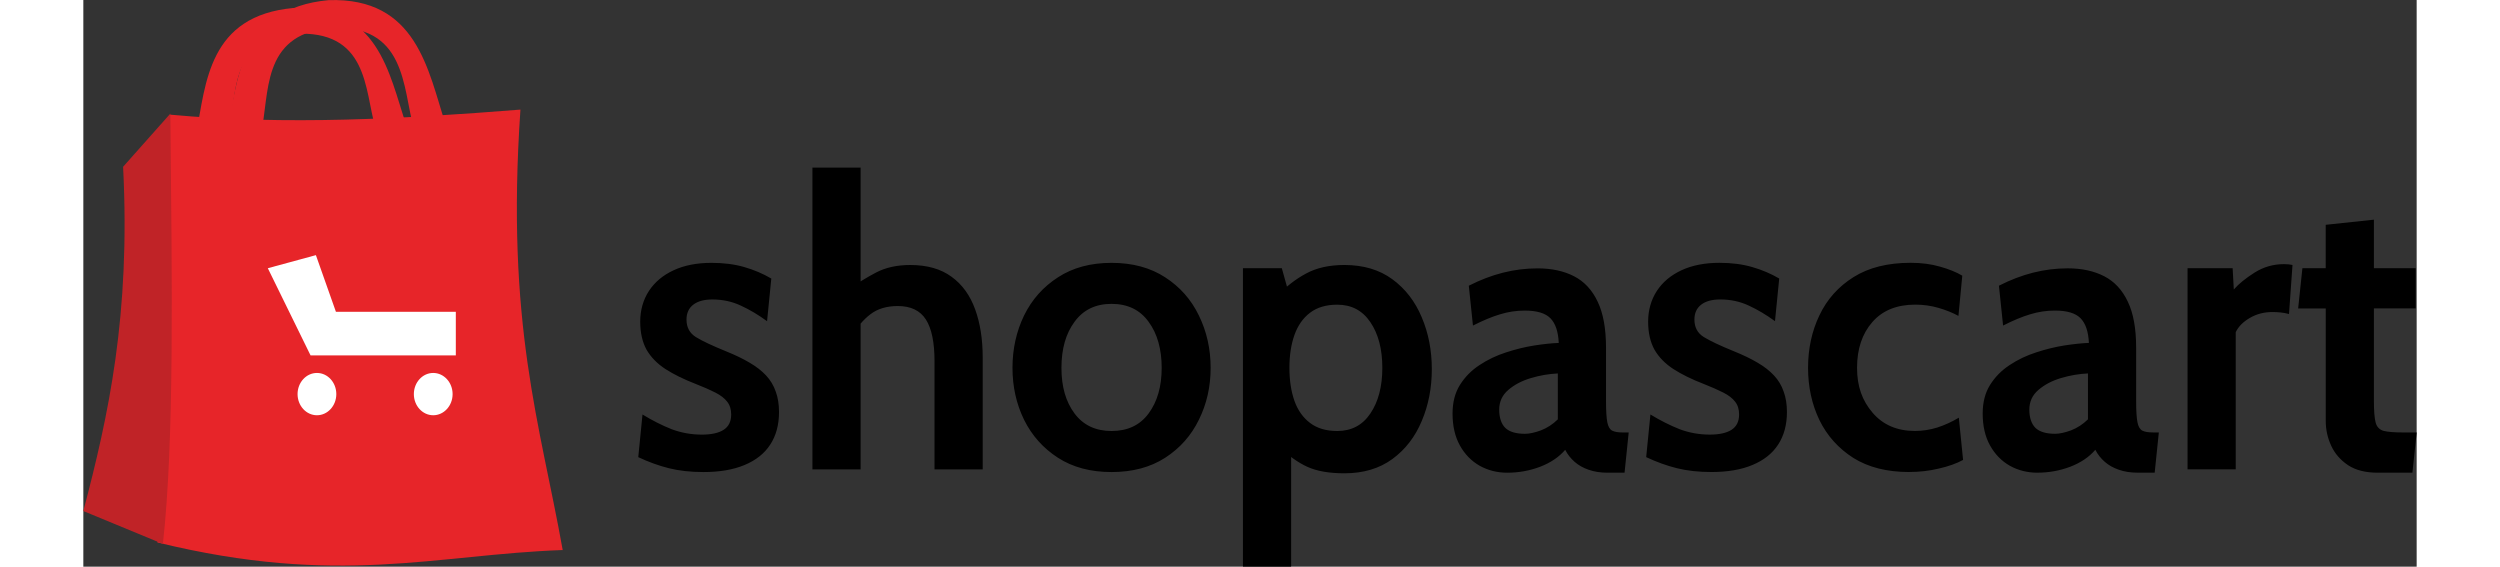 <svg class="logo_svg" width="150" viewBox="0 0 140 34" fill="none" xmlns="http://www.w3.org/2000/svg"><rect x="0" y="0" width="140" height="34" fill="#333333" stroke="none"/><path d="M5.191 6.879C5.107 16.776 4.924 25.87 4.445 32.547C15.326 35.21 21.123 33.273 28.762 33.002C27.405 25.407 25.341 19.495 26.226 6.576C19.214 7.132 12.203 7.522 5.191 6.879Z" fill="#E72529"></path><path d="M5.22 6.818L2.386 10.007C2.837 18.921 1.508 24.937 0 30.662L4.774 32.636C5.466 26.39 5.322 17.103 5.221 6.818H5.22Z" fill="#C02327"></path><path d="M20.993 24.915C21.635 24.915 22.156 24.346 22.156 23.646C22.156 22.946 21.635 22.377 20.993 22.377C20.351 22.377 19.831 22.946 19.831 23.646C19.831 24.346 20.351 24.915 20.993 24.915Z" fill="white"></path><path d="M13.633 21.323L11.069 16.093L13.954 15.308L15.155 18.707H22.349V21.323H13.633Z" fill="white"></path><path d="M14.017 24.915C14.659 24.915 15.179 24.346 15.179 23.646C15.179 22.946 14.659 22.377 14.017 22.377C13.375 22.377 12.854 22.946 12.854 23.646C12.854 24.346 13.375 24.915 14.017 24.915Z" fill="white"></path><path d="M8.622 8.029C9.222 4.849 9.401 0.502 14.709 0.009C20.024 -0.172 20.68 4.222 21.75 7.512L19.826 7.695C19.152 5.285 19.396 1.367 14.709 1.68C10.652 2.144 11.197 5.619 10.652 8.045L8.622 8.029Z" fill="#E72529"></path><path d="M6.772 8.045C7.347 4.988 7.519 0.938 12.611 0.479C17.708 0.309 18.337 4.405 19.364 7.472L17.517 7.642C16.87 5.395 17.106 1.745 12.609 2.036C8.717 2.468 9.24 5.707 8.718 7.843L6.772 8.045Z" fill="#E72529"></path><path d="M37.205 28.323C36.442 28.323 35.752 28.247 35.135 28.094C34.525 27.941 33.913 27.719 33.296 27.43L33.55 24.87C34.144 25.232 34.727 25.526 35.297 25.752C35.875 25.969 36.481 26.077 37.113 26.077C37.684 26.077 38.119 25.981 38.419 25.788C38.72 25.595 38.871 25.29 38.871 24.87C38.871 24.556 38.79 24.299 38.628 24.098C38.474 23.897 38.239 23.717 37.923 23.555C37.607 23.394 37.214 23.221 36.744 23.037C36.035 22.763 35.429 22.465 34.928 22.144C34.434 21.823 34.057 21.435 33.795 20.985C33.541 20.526 33.413 19.962 33.413 19.295C33.413 18.628 33.587 17.991 33.934 17.46C34.281 16.929 34.774 16.515 35.414 16.217C36.054 15.919 36.814 15.771 37.692 15.771C38.425 15.771 39.08 15.856 39.659 16.024C40.245 16.193 40.785 16.423 41.278 16.713L41.024 19.272C40.508 18.893 39.987 18.584 39.463 18.343C38.938 18.094 38.363 17.968 37.74 17.968C37.246 17.968 36.864 18.074 36.594 18.282C36.324 18.491 36.19 18.79 36.19 19.175C36.19 19.642 36.379 19.992 36.756 20.226C37.134 20.459 37.74 20.744 38.572 21.082C39.112 21.3 39.578 21.525 39.972 21.758C40.373 21.991 40.705 22.249 40.966 22.53C41.228 22.811 41.421 23.133 41.544 23.495C41.676 23.849 41.741 24.26 41.741 24.726C41.741 25.491 41.564 26.142 41.21 26.682C40.863 27.214 40.35 27.62 39.671 27.901C39 28.183 38.179 28.323 37.208 28.323H37.205ZM43.746 28.163V10.058H46.637V17.856L45.989 17.325C46.475 16.97 47.002 16.645 47.573 16.347C48.143 16.049 48.824 15.9 49.617 15.9C50.634 15.9 51.462 16.138 52.102 16.612C52.741 17.078 53.211 17.731 53.511 18.568C53.812 19.396 53.962 20.358 53.962 21.453V28.163H51.071V21.669C51.071 20.542 50.899 19.71 50.553 19.17C50.208 18.63 49.645 18.362 48.865 18.362C48.199 18.362 47.651 18.527 47.223 18.857C46.802 19.178 46.43 19.618 46.108 20.172L46.637 18.555V28.163H43.746ZM61.694 28.323C60.437 28.323 59.365 28.038 58.478 27.466C57.592 26.894 56.913 26.134 56.443 25.184C55.98 24.235 55.749 23.197 55.749 22.07C55.749 20.944 55.98 19.89 56.443 18.932C56.913 17.974 57.592 17.209 58.478 16.639C59.365 16.06 60.437 15.771 61.694 15.771C62.951 15.771 64.023 16.06 64.91 16.639C65.796 17.211 66.471 17.974 66.934 18.932C67.403 19.89 67.638 20.936 67.638 22.07C67.638 23.206 67.403 24.235 66.934 25.184C66.471 26.134 65.796 26.894 64.91 27.466C64.023 28.038 62.951 28.323 61.694 28.323ZM61.694 25.86C62.658 25.86 63.398 25.51 63.915 24.81C64.44 24.101 64.701 23.188 64.701 22.07C64.701 20.953 64.44 20.015 63.915 19.306C63.399 18.591 62.658 18.232 61.694 18.232C60.73 18.232 59.997 18.591 59.473 19.306C58.948 20.015 58.687 20.936 58.687 22.07C58.687 23.206 58.948 24.103 59.473 24.81C59.997 25.51 60.737 25.86 61.694 25.86ZM69.577 33.996V16.092H71.909L72.468 18.095L71.605 17.781C72.141 17.211 72.724 16.756 73.354 16.417C73.983 16.072 74.752 15.899 75.663 15.899C76.806 15.899 77.765 16.184 78.543 16.756C79.321 17.326 79.907 18.087 80.304 19.036C80.708 19.985 80.909 21.022 80.909 22.148C80.909 23.275 80.708 24.312 80.304 25.261C79.908 26.21 79.321 26.97 78.543 27.541C77.765 28.111 76.806 28.398 75.663 28.398C74.754 28.398 74.015 28.27 73.447 28.012C72.879 27.754 72.305 27.343 71.721 26.782L72.468 26.178V33.996H69.577ZM75.234 25.86C76.09 25.86 76.752 25.51 77.222 24.81C77.701 24.101 77.94 23.188 77.94 22.07C77.94 20.953 77.701 20.031 77.222 19.331C76.752 18.631 76.09 18.281 75.234 18.281C74.57 18.281 74.026 18.442 73.603 18.764C73.179 19.085 72.867 19.533 72.665 20.103C72.466 20.666 72.365 21.322 72.365 22.07C72.365 22.82 72.466 23.479 72.665 24.049C72.865 24.613 73.179 25.055 73.603 25.377C74.026 25.699 74.57 25.86 75.234 25.86ZM85.441 28.363C84.837 28.363 84.285 28.225 83.785 27.948C83.286 27.665 82.89 27.259 82.595 26.73C82.3 26.201 82.153 25.562 82.153 24.813C82.153 24.142 82.3 23.57 82.595 23.097C82.897 22.616 83.29 22.217 83.774 21.902C84.265 21.578 84.795 21.326 85.362 21.144C85.936 20.956 86.499 20.817 87.051 20.73C87.611 20.643 88.102 20.591 88.525 20.576C88.495 19.897 88.328 19.404 88.026 19.096C87.724 18.788 87.209 18.635 86.483 18.635C85.977 18.635 85.482 18.71 84.998 18.86C84.521 19.003 83.981 19.227 83.377 19.534L83.128 17.143C83.808 16.796 84.489 16.535 85.169 16.363C85.857 16.188 86.552 16.102 87.255 16.102C88.102 16.102 88.832 16.26 89.445 16.576C90.057 16.891 90.53 17.4 90.861 18.102C91.194 18.797 91.361 19.716 91.361 20.859V24.054C91.361 24.646 91.387 25.075 91.44 25.344C91.494 25.605 91.591 25.771 91.736 25.841C91.88 25.912 92.087 25.948 92.359 25.948H92.722L92.473 28.362H91.452C91.028 28.362 90.65 28.303 90.317 28.185C89.993 28.074 89.713 27.917 89.478 27.711C89.243 27.506 89.054 27.266 88.912 26.989C88.541 27.423 88.039 27.763 87.404 28.007C86.776 28.244 86.123 28.362 85.441 28.362V28.363ZM86.503 26.028C86.757 26.028 87.074 25.961 87.451 25.824C87.829 25.678 88.169 25.458 88.47 25.16V22.407C87.93 22.432 87.39 22.524 86.85 22.686C86.31 22.847 85.86 23.084 85.496 23.397C85.132 23.71 84.952 24.106 84.952 24.579C84.952 25.053 85.075 25.436 85.322 25.678C85.569 25.912 85.963 26.028 86.502 26.028H86.503ZM97.68 28.321C96.916 28.321 96.227 28.245 95.61 28.092C95 27.94 94.388 27.718 93.771 27.428L94.025 24.869C94.618 25.23 95.202 25.524 95.772 25.75C96.35 25.968 96.956 26.076 97.588 26.076C98.158 26.076 98.593 25.98 98.894 25.787C99.195 25.593 99.346 25.288 99.346 24.869C99.346 24.555 99.265 24.297 99.103 24.097C98.949 23.895 98.714 23.715 98.398 23.554C98.082 23.393 97.689 23.22 97.219 23.035C96.509 22.762 95.904 22.464 95.403 22.142C94.909 21.821 94.532 21.434 94.27 20.983C94.016 20.525 93.888 19.96 93.888 19.294C93.888 18.627 94.062 17.99 94.409 17.459C94.755 16.927 95.249 16.514 95.888 16.216C96.529 15.918 97.288 15.769 98.167 15.769C98.9 15.769 99.554 15.854 100.133 16.023C100.719 16.191 101.259 16.422 101.753 16.711L101.499 19.27C100.982 18.892 100.462 18.582 99.938 18.341C99.413 18.092 98.838 17.967 98.214 17.967C97.721 17.967 97.339 18.072 97.069 18.281C96.799 18.49 96.665 18.788 96.665 19.174C96.665 19.641 96.853 19.991 97.231 20.224C97.609 20.457 98.214 20.742 99.047 21.081C99.587 21.299 100.052 21.523 100.447 21.756C100.848 21.99 101.18 22.248 101.441 22.529C101.703 22.809 101.896 23.132 102.019 23.494C102.15 23.848 102.216 24.258 102.216 24.725C102.216 25.49 102.038 26.141 101.685 26.681C101.338 27.212 100.824 27.619 100.146 27.899C99.475 28.182 98.654 28.321 97.683 28.321H97.68ZM109.544 28.321C108.218 28.321 107.103 28.039 106.201 27.476C105.306 26.904 104.627 26.148 104.166 25.206C103.711 24.257 103.483 23.21 103.483 22.068C103.483 20.925 103.711 19.867 104.166 18.918C104.621 17.96 105.303 17.195 106.214 16.625C107.124 16.053 108.264 15.768 109.638 15.768C110.285 15.768 110.871 15.844 111.396 15.997C111.92 16.142 112.368 16.322 112.737 16.54L112.506 18.954C112.151 18.761 111.751 18.599 111.304 18.471C110.864 18.343 110.401 18.278 109.916 18.278C108.805 18.278 107.945 18.628 107.337 19.328C106.727 20.028 106.423 20.941 106.423 22.068C106.423 23.194 106.735 24.039 107.361 24.771C107.986 25.495 108.829 25.857 109.894 25.857C110.348 25.857 110.796 25.789 111.235 25.652C111.683 25.507 112.113 25.311 112.53 25.061L112.785 27.596C112.383 27.813 111.898 27.986 111.327 28.114C110.765 28.251 110.171 28.319 109.547 28.319L109.544 28.321ZM117.249 28.362C116.645 28.362 116.093 28.224 115.593 27.947C115.094 27.663 114.698 27.257 114.403 26.728C114.108 26.2 113.961 25.56 113.961 24.811C113.961 24.14 114.108 23.568 114.403 23.096C114.705 22.615 115.098 22.216 115.582 21.901C116.073 21.576 116.603 21.324 117.17 21.143C117.745 20.954 118.307 20.816 118.859 20.728C119.419 20.642 119.91 20.59 120.334 20.574C120.303 19.896 120.136 19.403 119.834 19.095C119.532 18.787 119.017 18.634 118.292 18.634C117.785 18.634 117.29 18.709 116.806 18.859C116.329 19.001 115.789 19.226 115.185 19.533L114.936 17.142C115.616 16.795 116.297 16.534 116.977 16.361C117.665 16.187 118.36 16.1 119.064 16.1C119.91 16.1 120.64 16.259 121.253 16.574C121.865 16.89 122.338 17.398 122.67 18.101C123.002 18.795 123.169 19.714 123.169 20.858V24.052C123.169 24.644 123.195 25.073 123.249 25.343C123.302 25.604 123.4 25.769 123.544 25.84C123.688 25.91 123.895 25.946 124.168 25.946H124.53L124.281 28.36H123.26C122.836 28.36 122.458 28.301 122.125 28.183C121.801 28.072 121.521 27.915 121.286 27.709C121.051 27.505 120.862 27.264 120.72 26.988C120.349 27.421 119.847 27.761 119.212 28.006C118.585 28.242 117.931 28.36 117.251 28.36L117.249 28.362ZM118.311 26.027C118.566 26.027 118.882 25.959 119.259 25.823C119.637 25.677 119.977 25.457 120.278 25.159V22.406C119.738 22.431 119.198 22.523 118.658 22.684C118.118 22.845 117.668 23.083 117.304 23.396C116.94 23.708 116.76 24.104 116.76 24.578C116.76 25.052 116.883 25.435 117.131 25.677C117.377 25.91 117.771 26.027 118.31 26.027H118.311ZM126.253 28.16V16.09H128.958L129.028 17.369C129.323 17.031 129.74 16.694 130.276 16.355C130.811 16.017 131.399 15.848 132.037 15.848C132.223 15.848 132.395 15.864 132.55 15.897L132.34 18.843C132.17 18.794 131.998 18.762 131.827 18.746C131.663 18.73 131.501 18.722 131.337 18.722C130.848 18.722 130.4 18.838 129.996 19.072C129.592 19.305 129.308 19.59 129.144 19.929V28.16H126.253ZM137.668 28.362C136.938 28.362 136.342 28.212 135.885 27.912C135.426 27.604 135.087 27.214 134.87 26.741C134.652 26.267 134.545 25.775 134.545 25.262V18.506H132.889L133.144 16.092H134.543V13.488L137.434 13.18V16.09H139.941V18.504H137.434V24.054C137.434 24.653 137.469 25.088 137.539 25.356C137.609 25.616 137.769 25.782 138.018 25.853C138.267 25.916 138.662 25.948 139.207 25.948H140L139.744 28.362H137.668Z" fill="black"></path></svg>